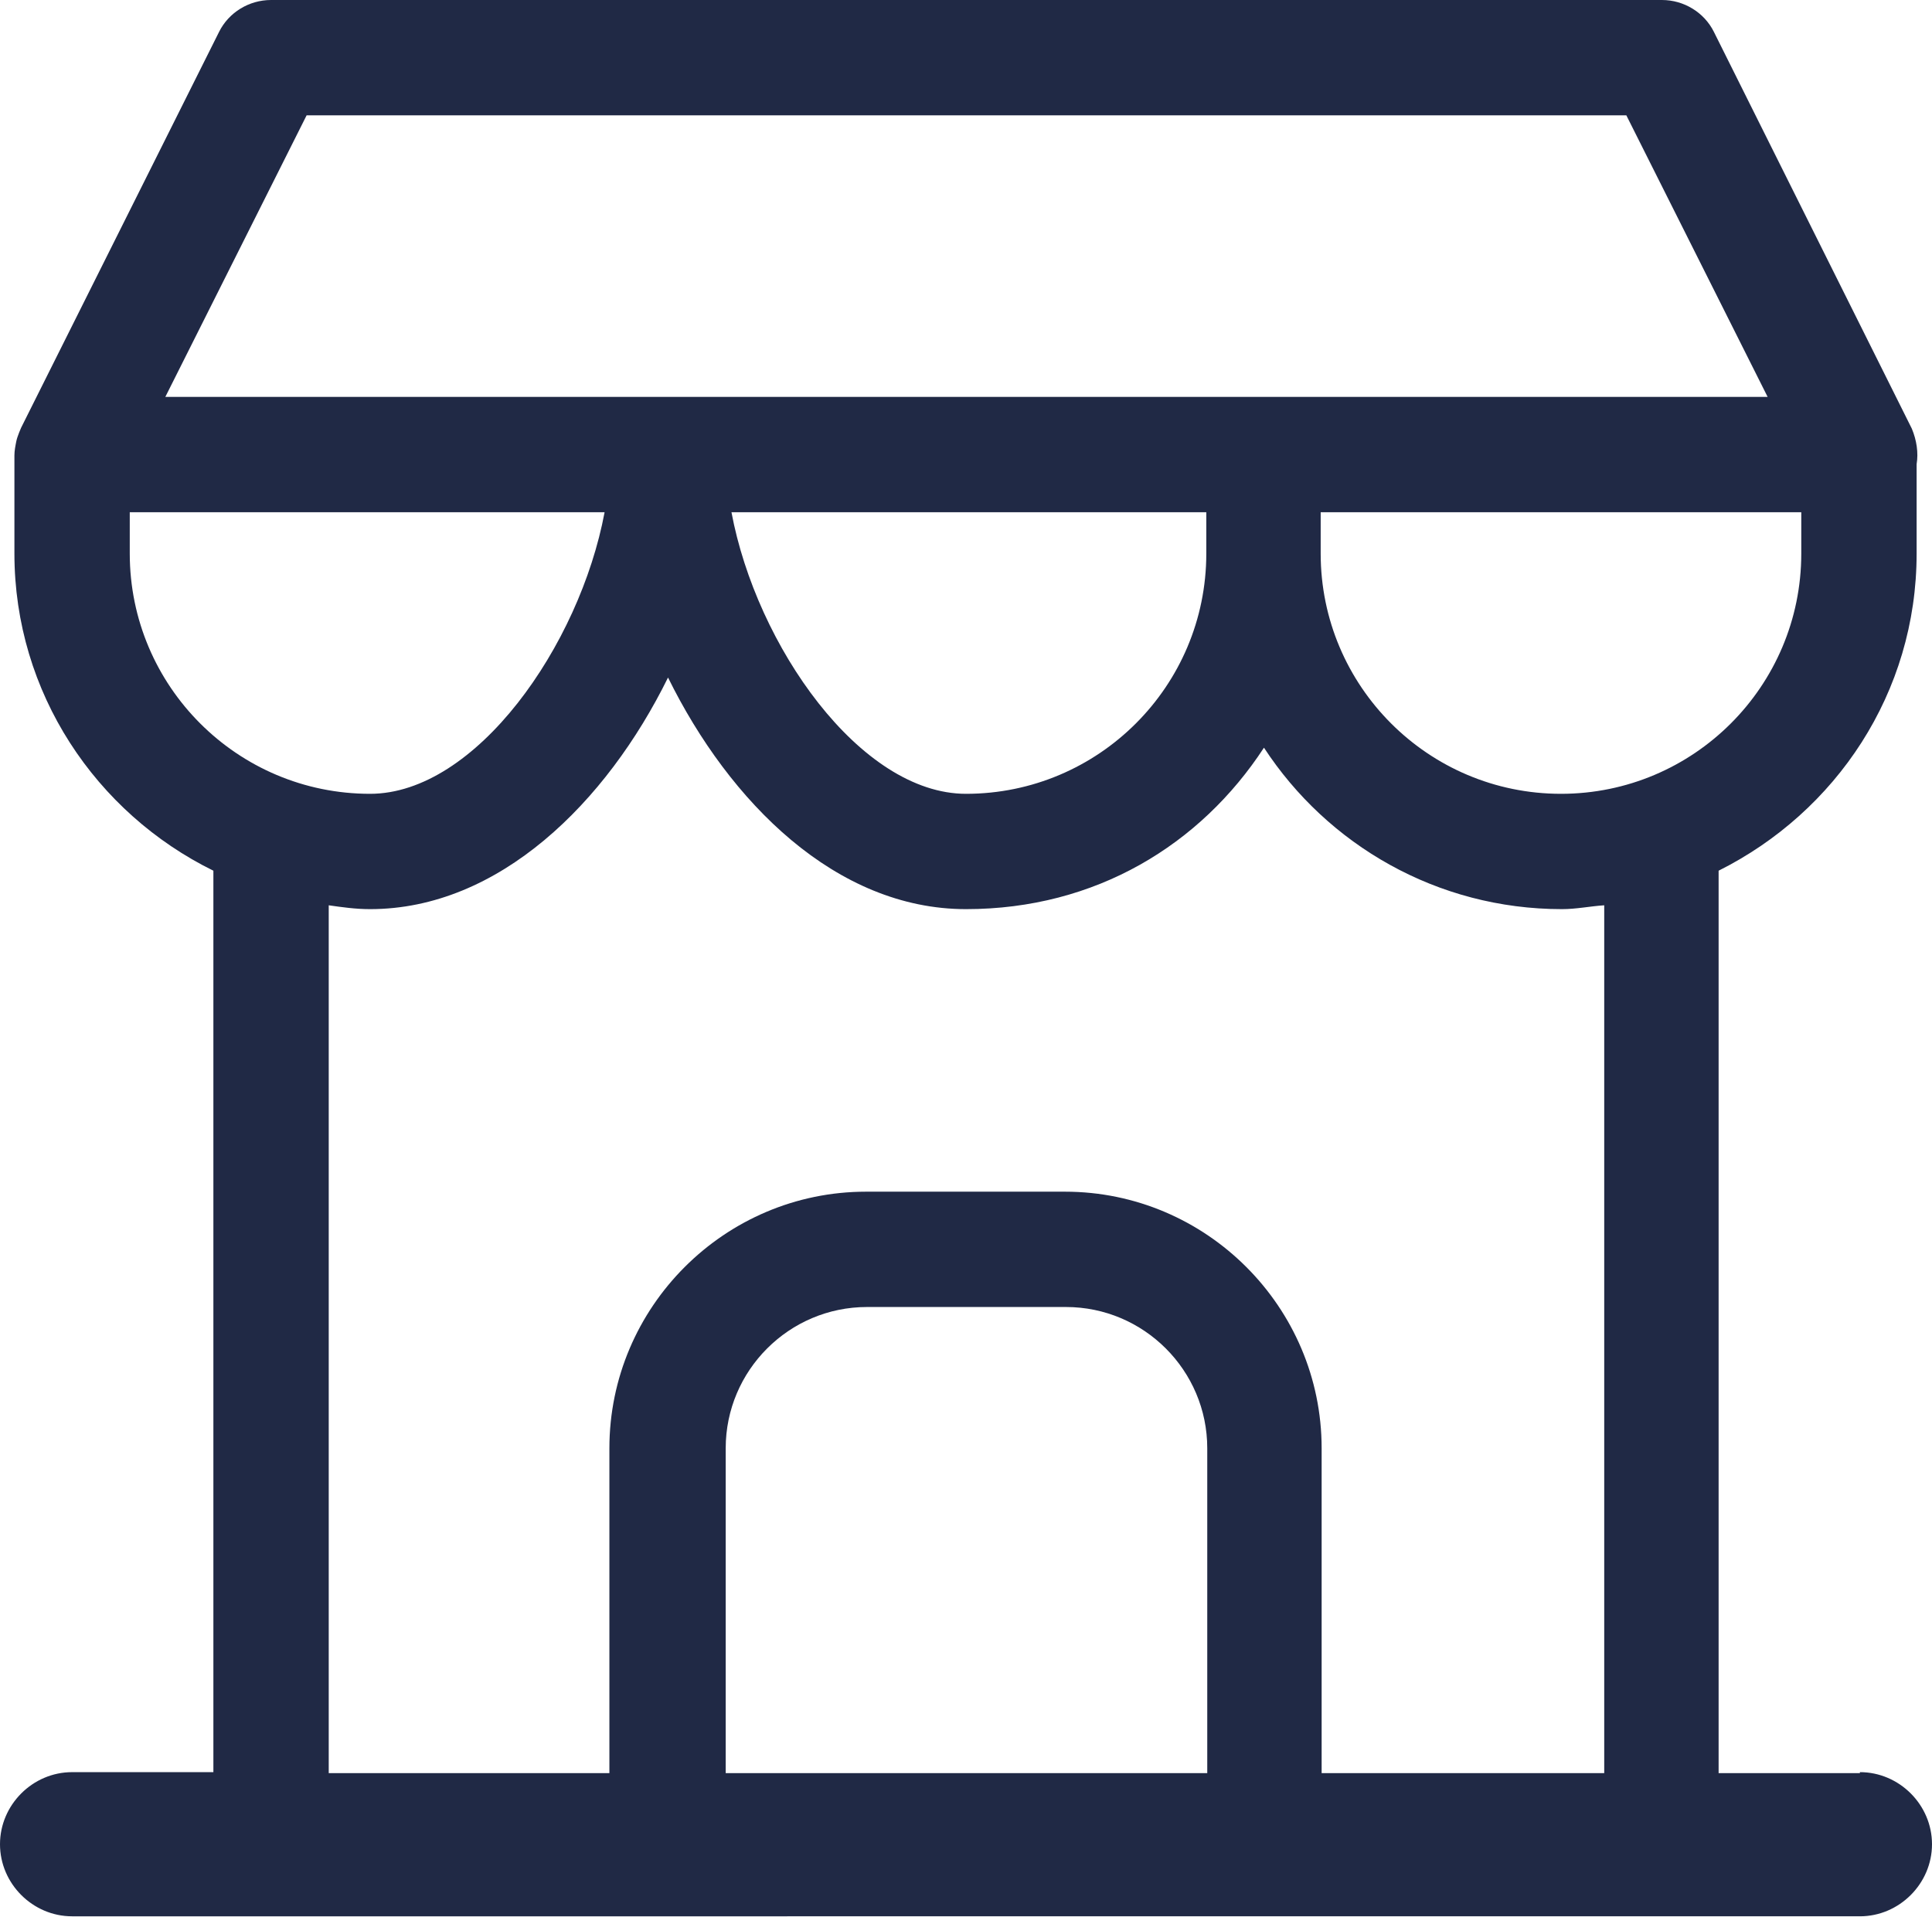<?xml version="1.0" encoding="UTF-8"?><svg id="Warstwa_1" xmlns="http://www.w3.org/2000/svg" viewBox="0 0 20.1 19.95"><defs><style>.cls-1{fill:#202945;}</style></defs><path class="cls-1" d="M19.35,18.45h-1.47V9.06c1.22-.61,2.06-1.85,2.06-3.3v-.93c.02-.12,0-.25-.05-.37L17.83,.33c-.1-.2-.31-.33-.54-.33H2.82c-.23,0-.44,.13-.54,.33L.22,4.45s-.04,.09-.05,.14c-.01,.05-.02,.1-.02,.15v1.02c0,1.45,.85,2.7,2.07,3.3v9.38H.75c-.41,0-.75,.34-.75,.75s.34,.75,.75,.75H19.35c.41,0,.75-.34,.75-.75s-.34-.75-.75-.75Zm-.61-12.69c0,1.38-1.12,2.5-2.5,2.5s-2.5-1.12-2.5-2.5v-.43h5v.43ZM3.19,1.2h13.73l1.47,2.93H1.72L3.19,1.2ZM12.55,5.33v.43c0,1.38-1.12,2.5-2.5,2.5-1.1,0-2.18-1.54-2.44-2.93h4.94Zm-11.2,.43v-.43H6.29c-.26,1.39-1.34,2.93-2.44,2.93-1.38,0-2.5-1.12-2.5-2.5Zm2.07,3.66c.14,.02,.28,.04,.43,.04,1.34,0,2.46-1.11,3.1-2.41,.64,1.3,1.75,2.41,3.1,2.41s2.44-.67,3.1-1.68c.66,1.01,1.8,1.68,3.1,1.68,.15,0,.29-.03,.44-.04v9.03h-2.94v-3.38c0-1.47-1.2-2.67-2.67-2.67h-2.07c-1.47,0-2.67,1.2-2.67,2.67v3.38H3.42V9.42Zm9.13,9.03H7.55v-3.38c0-.81,.66-1.47,1.47-1.47h2.07c.81,0,1.47,.66,1.47,1.47v3.38Z"/></svg>